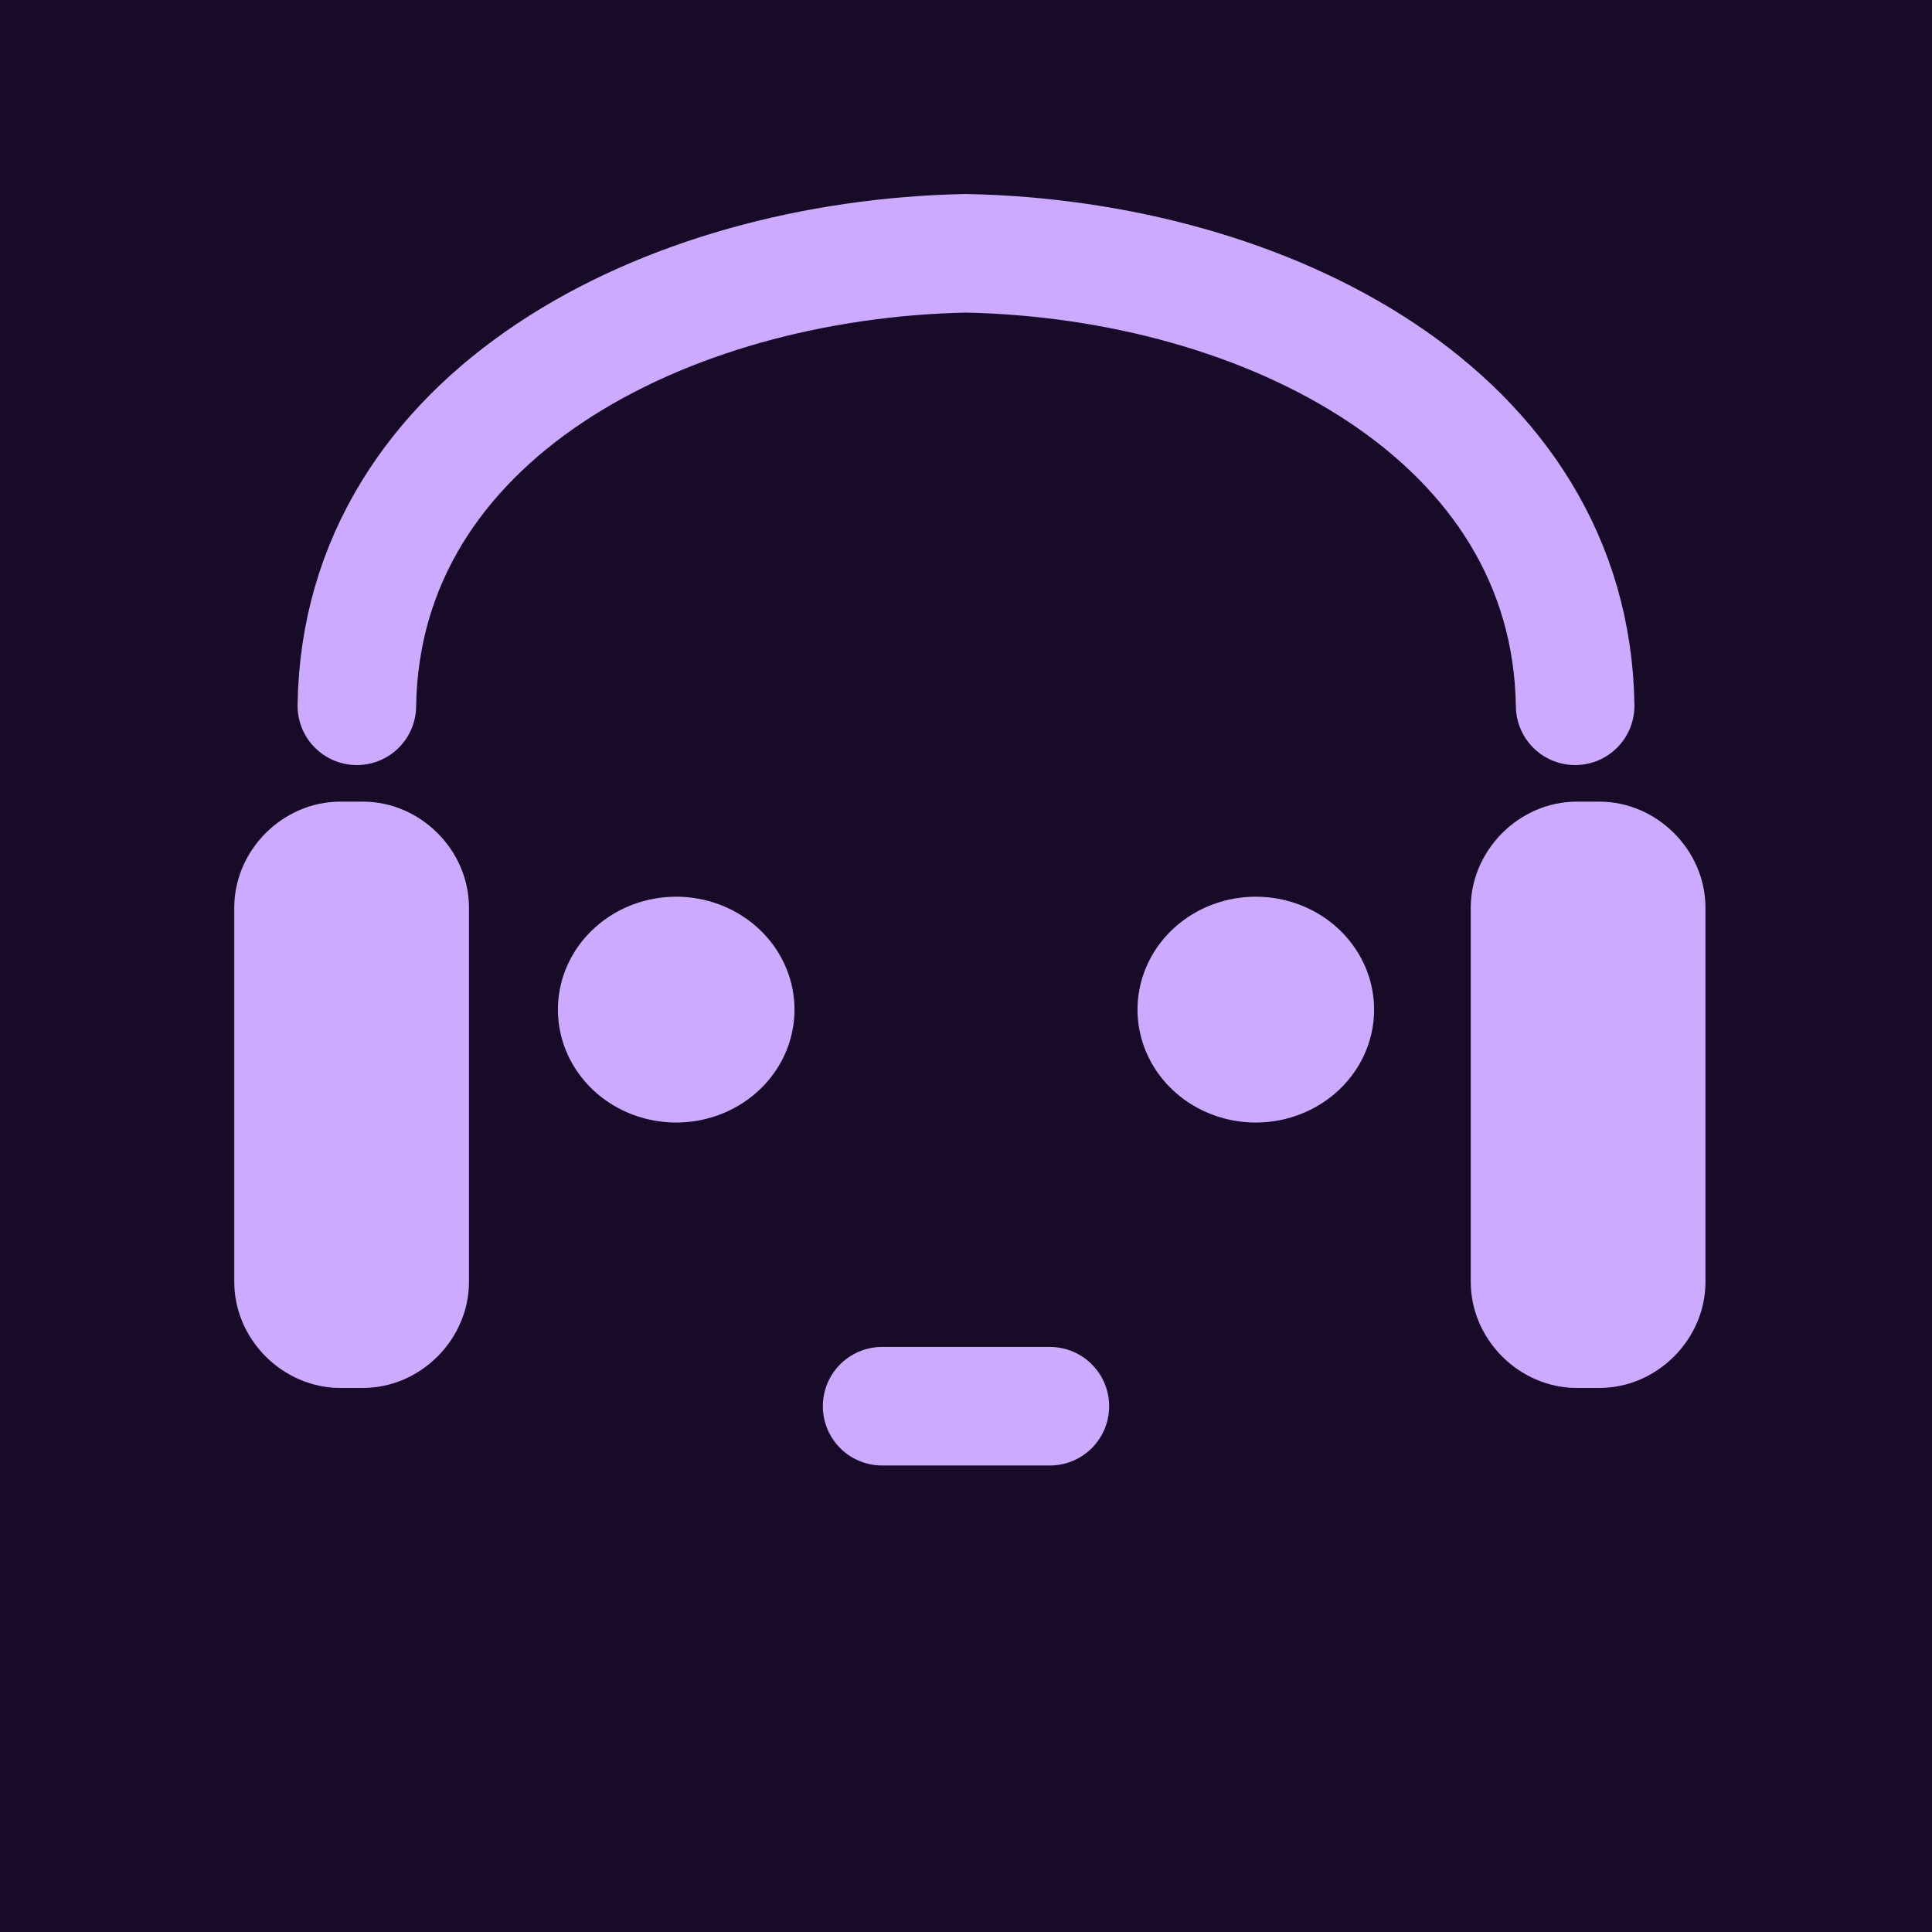 <?xml version="1.0" encoding="UTF-8" standalone="no"?>
<!-- Created with Inkscape (http://www.inkscape.org/) -->

<svg
   width="180"
   height="180"
   viewBox="0 0 180 180"
   version="1.1"
   id="svg5"
   xml:space="preserve"
   inkscape:version="1.2.2 (b0a8486541, 2022-12-01)"
   sodipodi:docname="MellowMusic.svg"
   xmlns:inkscape="http://www.inkscape.org/namespaces/inkscape"
   xmlns:sodipodi="http://sodipodi.sourceforge.net/DTD/sodipodi-0.dtd"
   xmlns="http://www.w3.org/2000/svg"
   xmlns:svg="http://www.w3.org/2000/svg"><sodipodi:namedview
     id="namedview7"
     pagecolor="#ffffff"
     bordercolor="#000000"
     borderopacity="0.25"
     inkscape:showpageshadow="2"
     inkscape:pageopacity="0.0"
     inkscape:pagecheckerboard="0"
     inkscape:deskcolor="#d1d1d1"
     inkscape:document-units="px"
     showgrid="false"
     inkscape:zoom="3.3273302"
     inkscape:cx="12.472462"
     inkscape:cy="89.561295"
     inkscape:window-width="1920"
     inkscape:window-height="1011"
     inkscape:window-x="0"
     inkscape:window-y="0"
     inkscape:window-maximized="1"
     inkscape:current-layer="layer1" /><defs
     id="defs2"><inkscape:path-effect
       effect="mirror_symmetry"
       start_point="157.95,144.027"
       end_point="157.95,183.999"
       center_point="157.95,164.013"
       id="path-effect1303"
       is_visible="true"
       lpeversion="1.2"
       lpesatellites=""
       mode="vertical"
       discard_orig_path="false"
       fuse_paths="true"
       oposite_fuse="false"
       split_items="false"
       split_open="false"
       link_styles="false" /></defs><g
     inkscape:label="Layer 1"
     inkscape:groupmode="layer"
     id="layer1"
     style="opacity:1;fill:none;stroke:#ff5555"
     transform="translate(-13.601,-124.959)"><rect
       style="opacity:1;fill:#170b28;stroke:none;stroke-width:11.047;stroke-linecap:round;stroke-linejoin:round;stroke-dasharray:none;fill-opacity:1"
       id="rect1307"
       width="202.865"
       height="197.456"
       x="-0.108"
       y="107.203"
       ry="3.394"
       transform="translate(1.086,8.439)" /><g
       id="g6276"
       transform="translate(1.392)"><path
         id="path1546"
         style="opacity:1;fill:#ccaaff;fill-opacity:1;stroke:none;stroke-width:11.397;stroke-linecap:round;stroke-linejoin:round"
         d="m 85.143,210.584 a 11.02,10.519 0 0 1 -11.02,10.519 11.02,10.519 0 0 1 -11.02,-10.519 11.02,10.519 0 0 1 11.02,-10.519 11.02,10.519 0 0 1 11.02,10.519 z"
         transform="translate(1.086,8.439)" /><path
         id="path6267"
         style="opacity:1;fill:#ccaaff;fill-opacity:1;stroke:none;stroke-width:11.397;stroke-linecap:round;stroke-linejoin:round"
         d="m 139.143,210.584 a 11.02,10.519 0 0 1 -11.02,10.519 11.02,10.519 0 0 1 -11.02,-10.519 11.02,10.519 0 0 1 11.02,-10.519 11.02,10.519 0 0 1 11.02,10.519 z"
         transform="translate(1.086,8.439)" /><path
         style="opacity:1;fill:#7137c8;fill-opacity:1;stroke:#ccaaff;stroke-width:11.047;stroke-linecap:round;stroke-linejoin:round;stroke-dasharray:none"
         d="m 94.394,255.973 15.628,-1e-5"
         id="path6265"
         sodipodi:nodetypes="cc" /></g><path
       style="color:#000000;fill:none;stroke:#ccaaff;stroke-width:11.047;stroke-linecap:round;stroke-linejoin:round;stroke-dasharray:none"
       d="M 160.354,190.715 C 159.957,163.623 131.614,149.12 103.601,148.558 75.587,149.12 47.245,163.623 46.848,190.715"
       id="path711"
       sodipodi:nodetypes="cc" /><path
       style="color:#000000;fill:#ccaaff;fill-opacity:1;stroke:none;stroke-linecap:round;stroke-linejoin:round;-inkscape-stroke:none"
       d="m 45.309,199.646 c -5.363,0 -9.883,4.518 -9.883,9.881 v 34.861 c 0,5.363 4.52,9.883 9.883,9.883 h 2.104 c 5.363,0 9.881,-4.52 9.881,-9.883 v -34.861 c 0,-5.363 -4.518,-9.881 -9.881,-9.881 z"
       id="rect1271" /><path
       style="color:#000000;fill:#ccaaff;fill-opacity:1;stroke:none;stroke-linecap:round;stroke-linejoin:round;-inkscape-stroke:none"
       d="m 160.51,199.646 c -5.363,0 -9.883,4.52 -9.883,9.883 v 34.861 c 0,5.363 4.52,9.881 9.883,9.881 h 2.102 c 5.363,0 9.883,-4.518 9.883,-9.881 v -34.861 c 0,-5.363 -4.52,-9.883 -9.883,-9.883 z"
       id="rect1271-7" /></g></svg>
